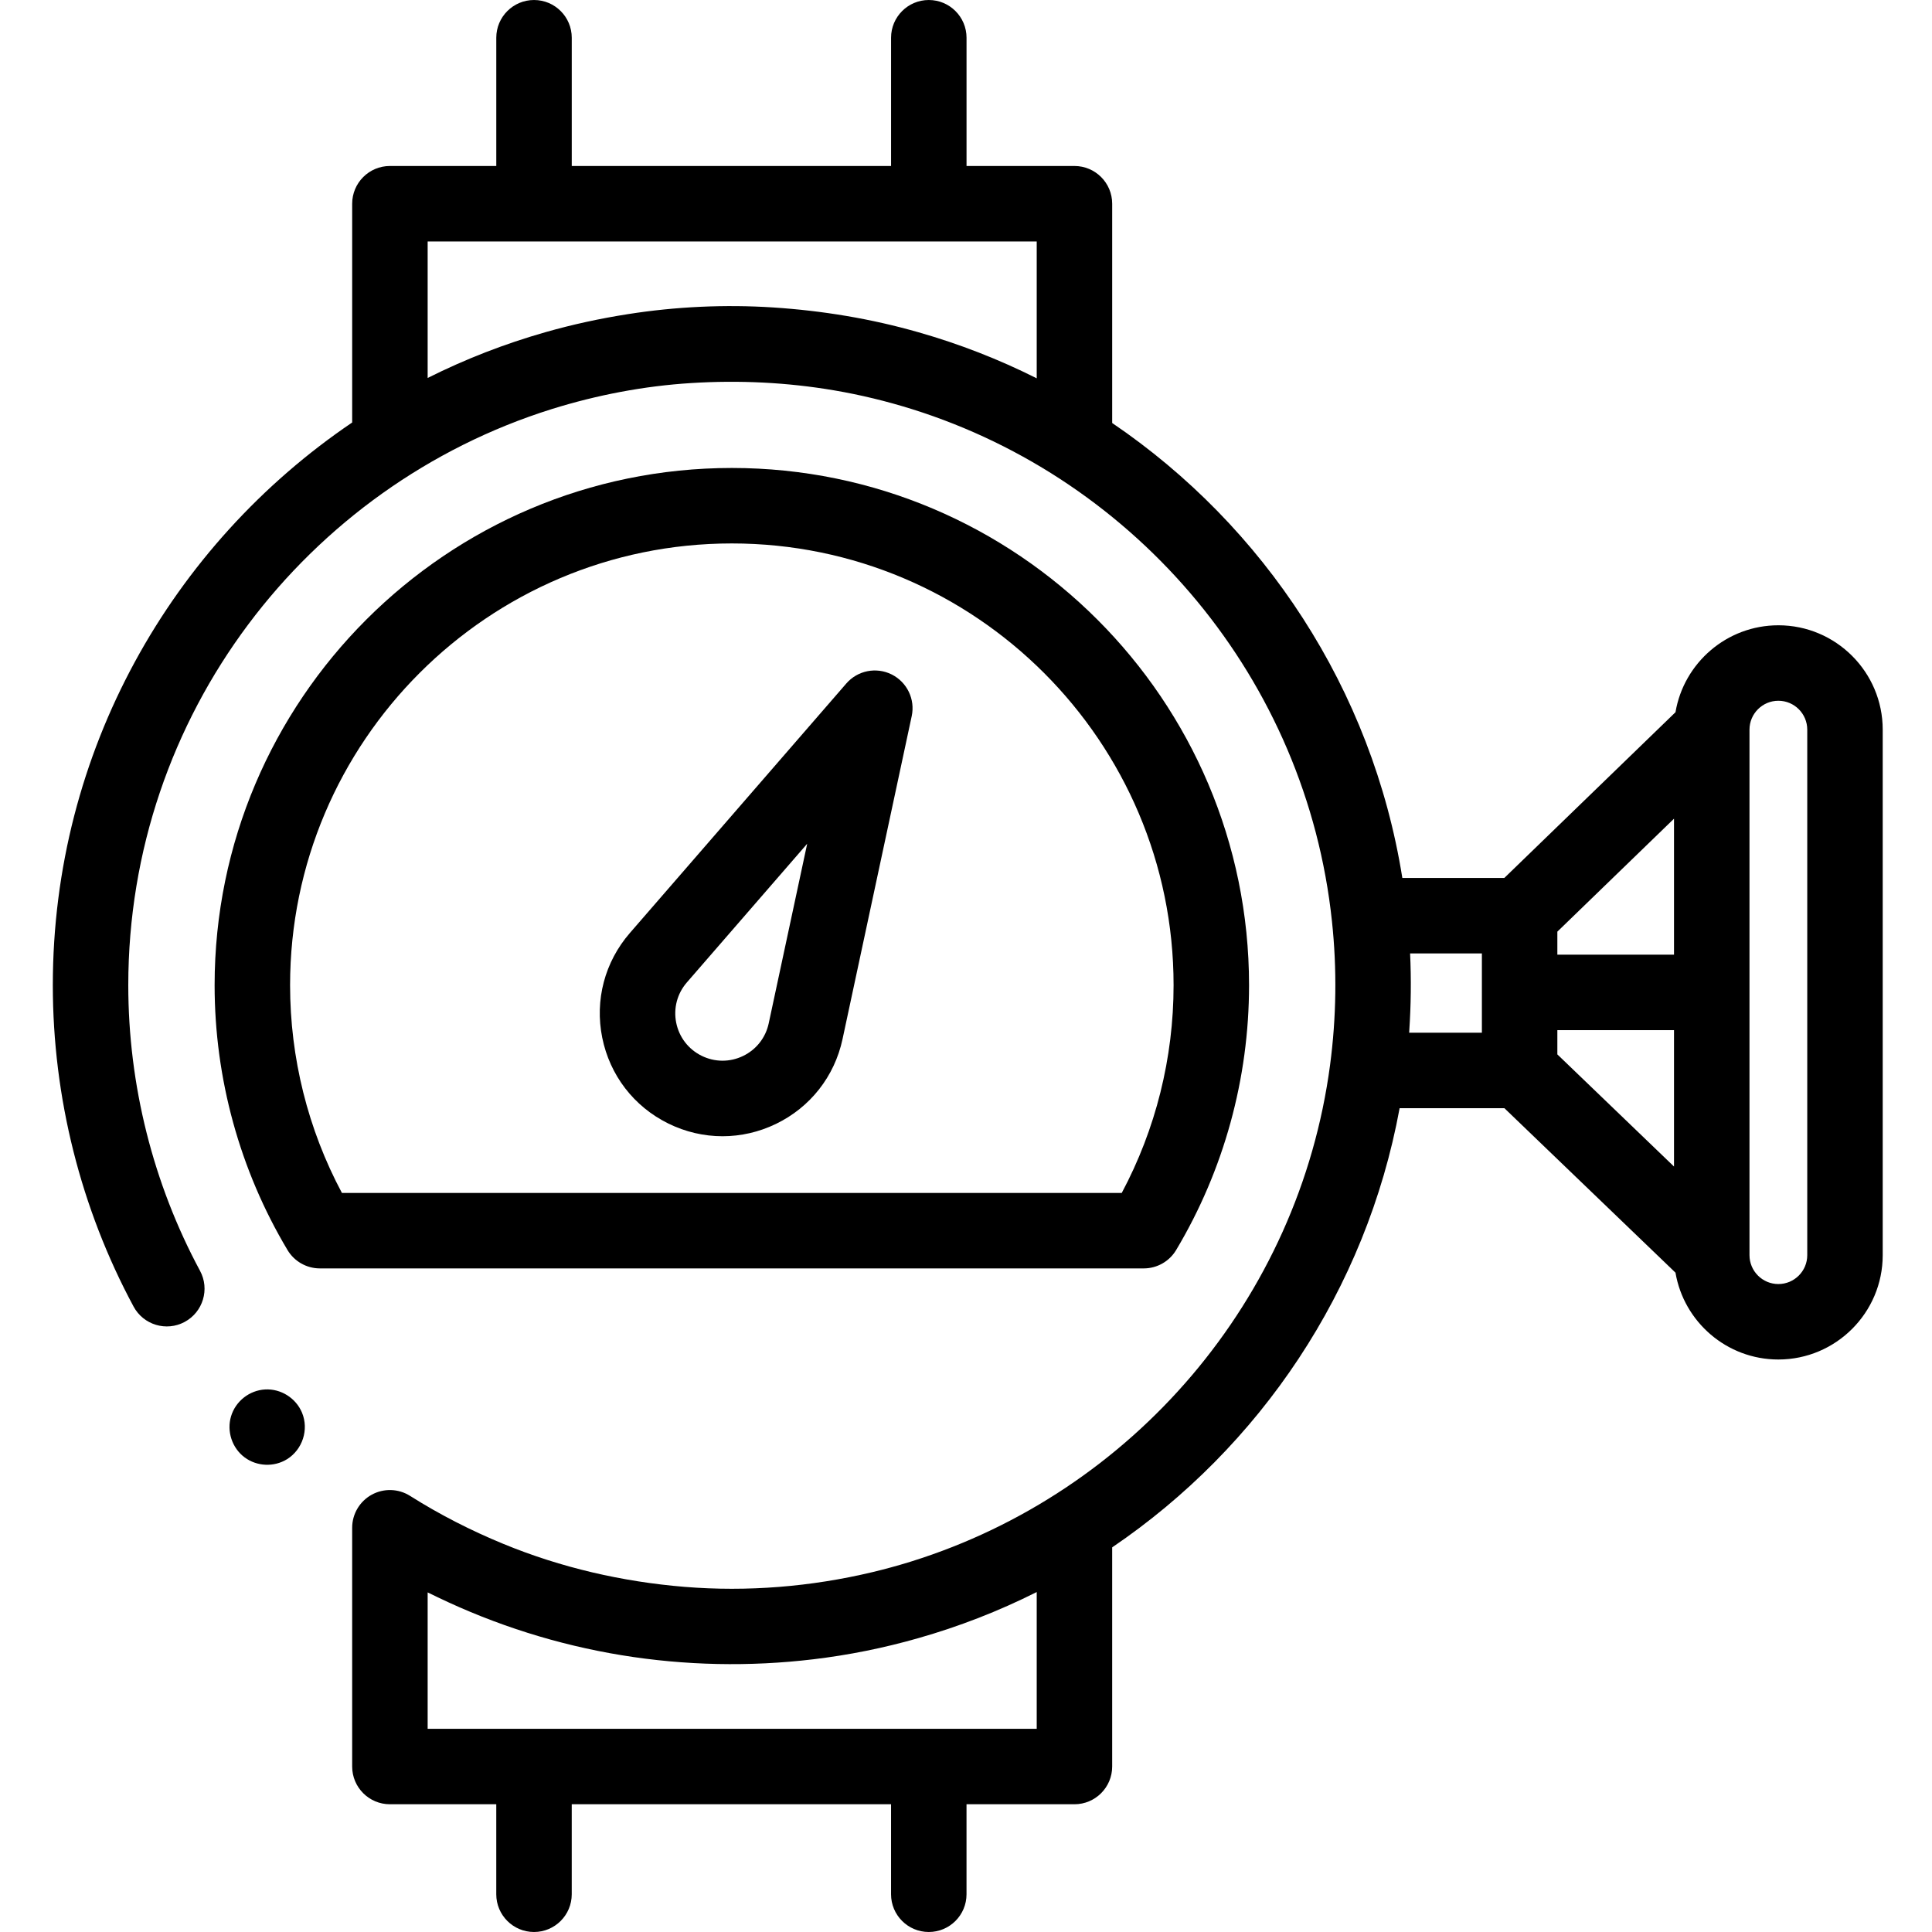 <svg height="512pt" viewBox="-14 0 512 512" width="512pt" xmlns="http://www.w3.org/2000/svg"><path d="m297.691 331.27c12.641-21.164 19.32-45.434 19.32-70.184 0-75.582-61.488-137.07-137.07-137.07-75.578 0-137.066 61.488-137.066 137.07 0 24.75 6.68 49.02 19.316 70.184 1.805 3.02 5.066 4.871 8.586 4.871h218.328c3.52 0 6.781-1.852 8.586-4.871zm-221.078-15.129c-9.004-16.871-13.738-35.789-13.738-55.055 0-64.555 52.516-117.07 117.066-117.07 64.551 0 117.07 52.516 117.07 117.07 0 19.266-4.734 38.184-13.738 55.055zm0 0"/><path d="m222.301 178.734c-4.086-2.035-9.027-1.051-12.02 2.398l-57.367 66.129c-6.652 7.668-9.32 17.773-7.316 27.727 2.004 9.949 8.371 18.238 17.473 22.734 4.57 2.262 9.488 3.391 14.406 3.391 4.824 0 9.652-1.09 14.156-3.266 9.098-4.398 15.527-12.586 17.645-22.465l18.336-85.605c.957-4.461-1.23-9.004-5.312-11.043zm-32.582 92.457c-.812 3.805-3.289 6.957-6.789 8.648-3.504 1.695-7.512 1.676-11-.047-3.5-1.73-5.953-4.922-6.727-8.754-.77-3.832.258-7.723 2.816-10.676l31.895-36.762zm0 0"/><path d="m457.285 165.707c-13.676 0-25.059 9.98-27.262 23.039l-45.367 43.926h-27.02c-7.973-50.023-36.621-93.242-76.895-120.574v-58.109c0-5.52-4.477-10-10-10h-28.598v-33.988c0-5.523-4.48-10-10-10-5.523 0-10 4.477-10 10v33.988h-84.621v-33.988c0-5.523-4.477-10-10-10-5.523 0-10 4.477-10 10v33.988h-28.191c-5.52 0-10 4.48-10 10v57.977c-47.832 32.375-79.332 87.137-79.332 149.121 0 29.703 7.402 59.156 21.402 85.168 2.617 4.863 8.684 6.688 13.543 4.066 4.863-2.617 6.688-8.684 4.066-13.547-12.438-23.109-19.012-49.281-19.012-75.688 0-71.582 47.266-132.328 112.227-152.676 11.98-3.734 24.434-6.121 36.965-6.898 12.684-.793 25.379-.188 37.91 1.945 6.988 1.188 13.895 2.871 20.66 4.988 59.711 18.746 104.445 71.633 111.223 135.684 1.355 12.656 1.176 25.5-.5 38.117-8.262 62.203-52.398 113.23-110.871 131.523-.141.047-.285.09-.426.133-3.281 1.016-6.609 1.922-9.977 2.73-16.238 3.875-33.145 5.262-49.793 3.902-16.461-1.348-32.727-5.086-48.012-11.383-8.582-3.535-16.887-7.766-24.734-12.727-3.078-1.949-6.977-2.062-10.168-.305-3.191 1.758-5.172 5.113-5.172 8.758v63.27c0 5.523 4.477 10 10 10h28.188v23.852c0 5.523 4.48 10 10 10 5.523 0 10-4.477 10-10v-23.852h84.621v23.852c0 5.523 4.477 10 10 10s10-4.477 10-10v-23.852h28.602c5.52 0 10-4.477 10-10v-58.078c39.145-26.566 67.312-68.145 76.176-116.391h27.762l45.344 43.59c2.215 13.047 13.594 23.016 27.262 23.016 15.25 0 27.656-12.406 27.656-27.656v-139.266c0-15.25-12.406-27.656-27.656-27.656zm-357.953-65.539v-36.18h161.41v36.273c-10.043-5.055-20.523-9.121-31.297-12.195-12.59-3.609-25.531-5.742-38.594-6.59-12.789-.824-25.758-.215-38.418 1.77-7.402 1.16-14.73 2.742-21.934 4.801-10.727 3.059-21.164 7.102-31.168 12.121zm161.41 321.738v36.242h-161.41v-36.145c.867.434 1.746.848 2.625 1.27 15.418 7.418 31.887 12.613 48.773 15.375 16.785 2.746 33.934 3.098 50.82 1.078 9.379-1.117 18.676-2.992 27.758-5.586 10.824-3.078 21.348-7.16 31.434-12.234zm168.887-168.906h-30.914v-6.102l30.914-29.934zm-30.914 20h30.914v36.145l-30.914-29.719zm-39.246.223c.457-6.84.539-13.707.223-20.551h19.023v10.27c0 .02-.004.039-.004.059s.004.039.004.059v10.621h-19.273c.012-.152.016-.309.027-.457zm105.473 59.406c0 4.223-3.434 7.656-7.656 7.656-4.219 0-7.652-3.434-7.652-7.656v-139.266c0-4.223 3.434-7.656 7.652-7.656 4.223 0 7.656 3.438 7.656 7.656zm0 0"/><path d="m66.039 374.379c-1.609-3.863-5.578-6.387-9.77-6.16-4.16.227-7.82 3.098-9.027 7.082-1.215 3.988.246 8.449 3.605 10.934 3.262 2.41 7.781 2.605 11.23.461 4.098-2.547 5.824-7.852 3.961-12.316zm0 0"/></svg>